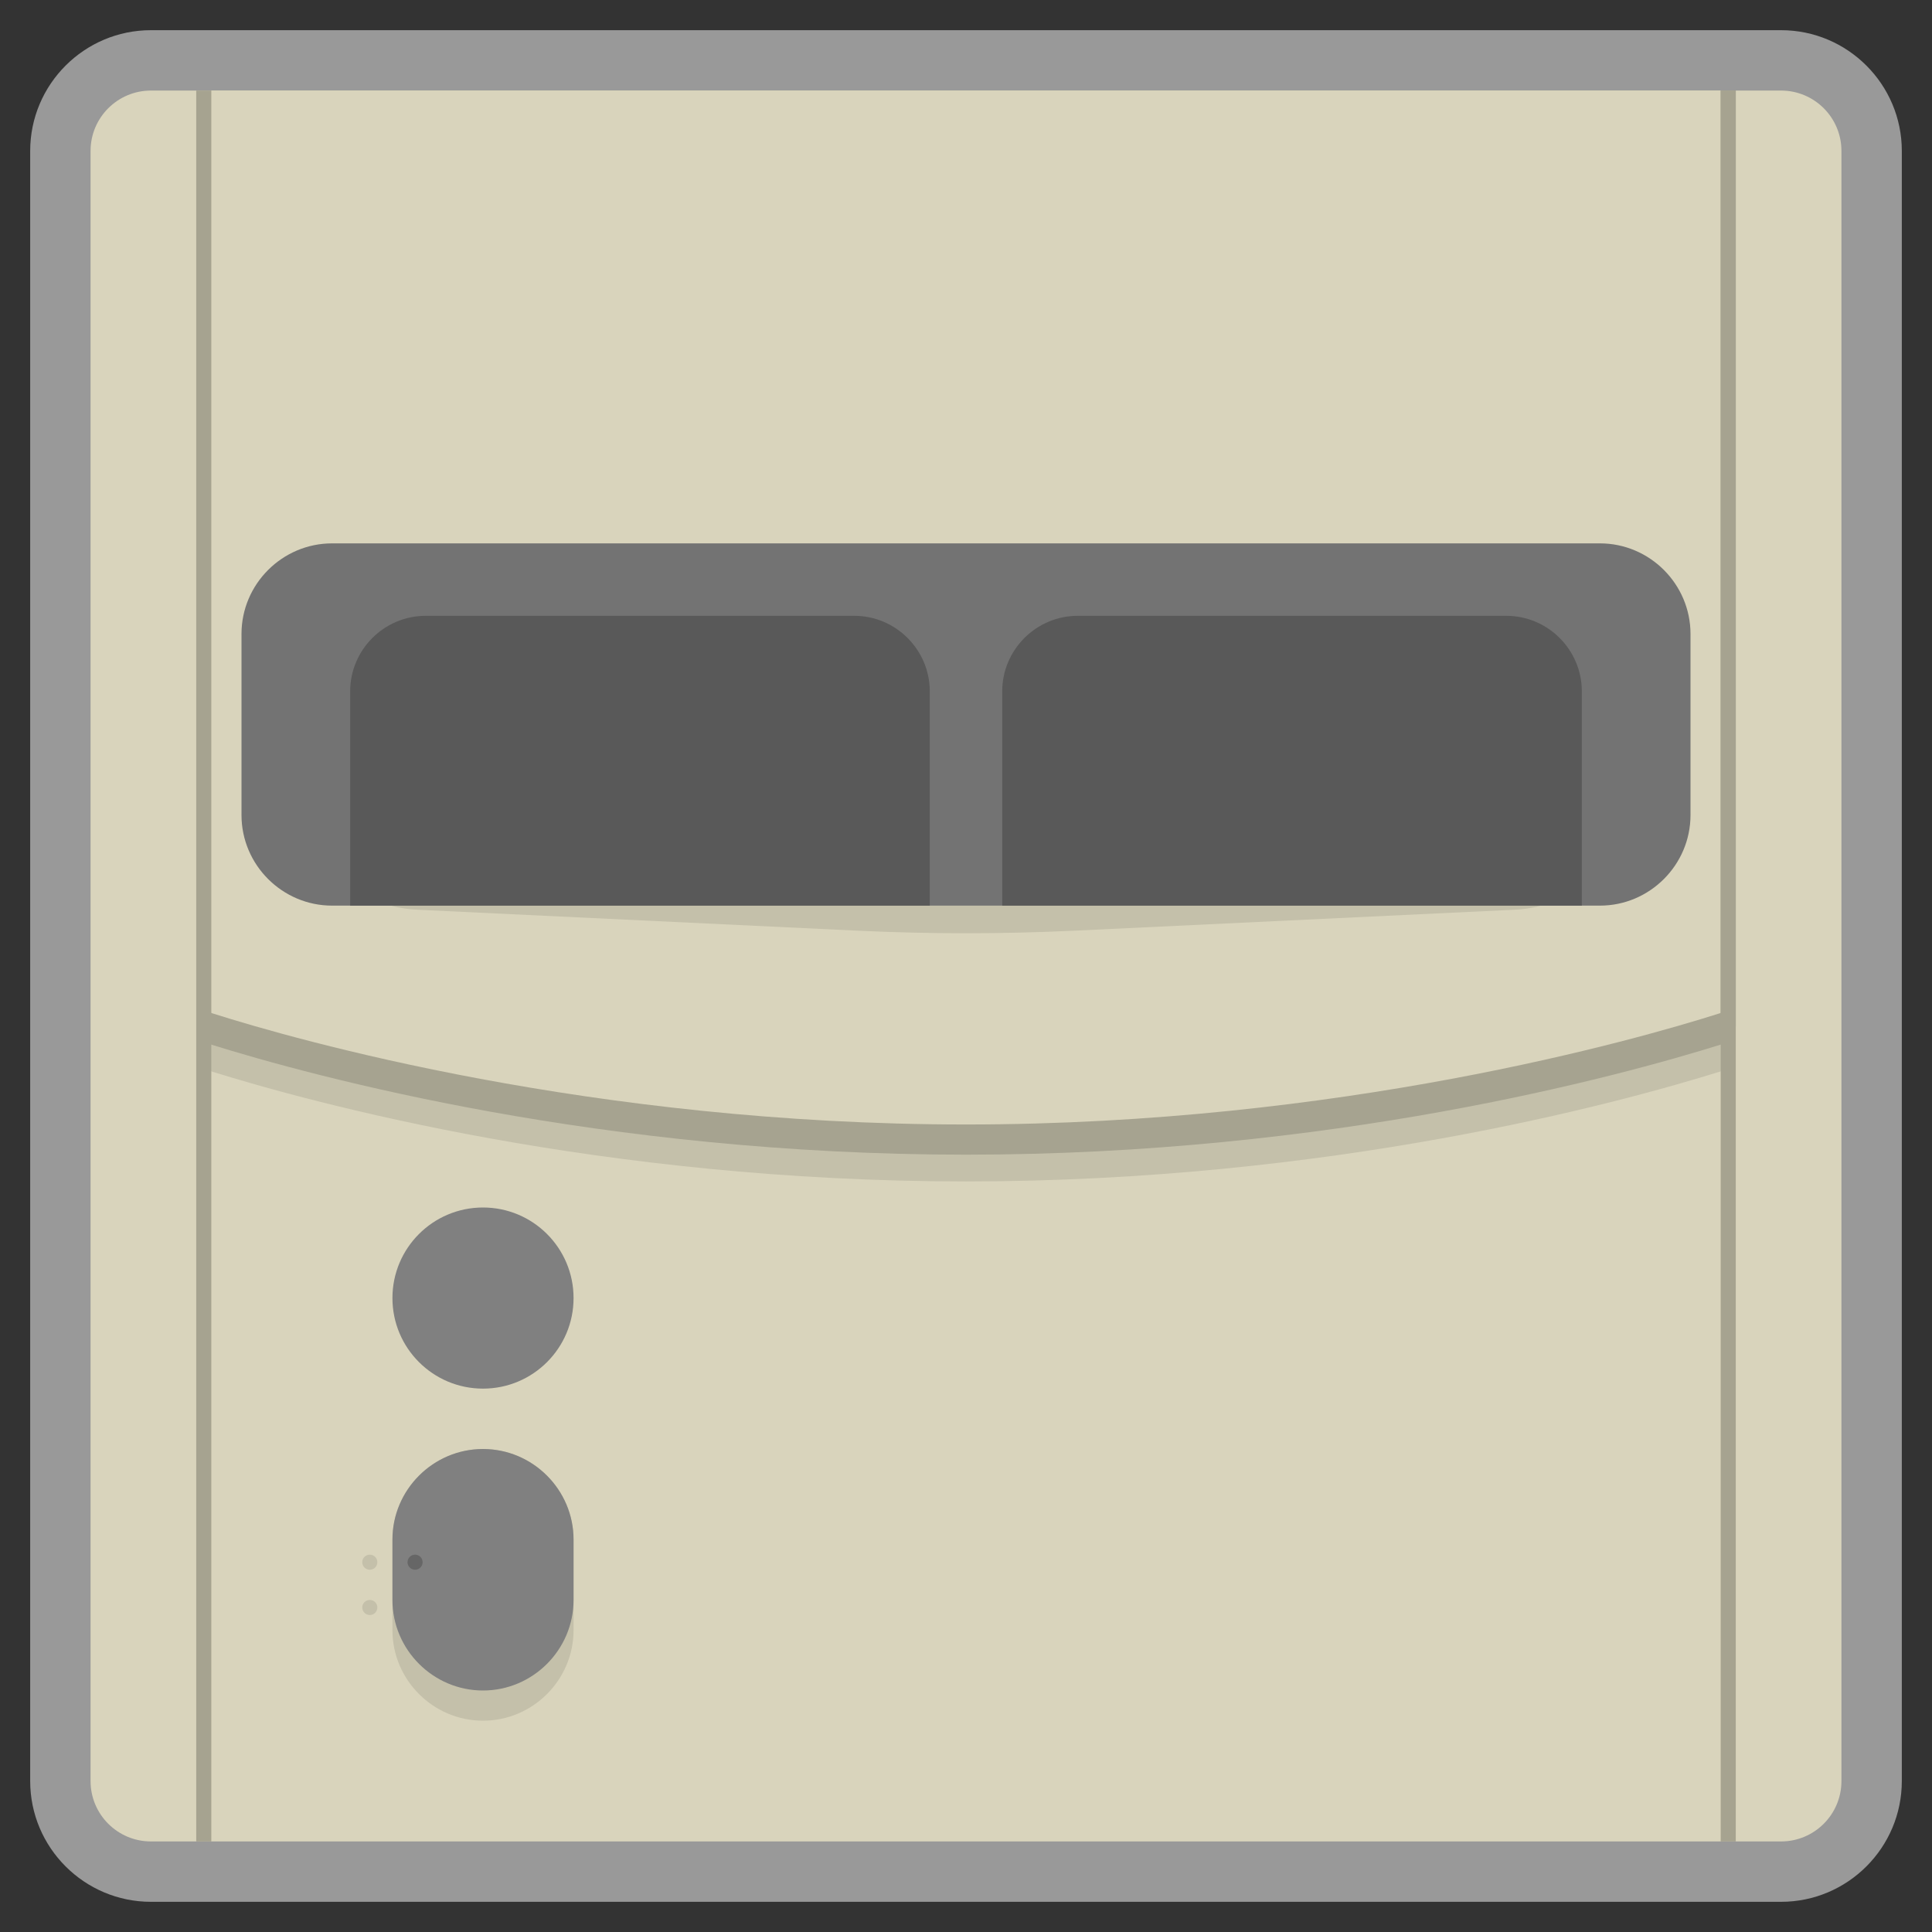 <?xml version="1.0" encoding="iso-8859-1"?>
<!-- Generator: Adobe Illustrator 27.8.1, SVG Export Plug-In . SVG Version: 6.00 Build 0)  -->
<svg version="1.1" id="Layer_1" xmlns="http://www.w3.org/2000/svg" xmlns:xlink="http://www.w3.org/1999/xlink" x="0px" y="0px"
	 viewBox="0 0 256 256" style="enable-background:new 0 0 256 256;" xml:space="preserve">
<rect x="0" y="0" width="256" height="256" fill="#333333" stroke="none"/>
<path style="opacity:0.5;fill:#FFFFFF;" d="M236,4H20C11.178,4,4,11.178,4,20v216c0,8.822,7.178,16,16,16h216
	c8.822,0,16-7.178,16-16V20C252,11.178,244.822,4,236,4L236,4z"/>
<path style="fill:#D9D4BC;" d="M236,244H20c-4.418,0-8-3.582-8-8V20c0-4.418,3.582-8,8-8h216c4.418,0,8,3.582,8,8v216
	C244,240.418,240.418,244,236,244z"/>
<circle style="fill:#808080;" cx="64" cy="172" r="12"/>
<path style="fill:#C4C0AA;" d="M64,228L64,228c-6.6,0-12-5.4-12-12v-12c0-6.6,5.4-12,12-12h0c6.6,0,12,5.4,12,12v12
	C76,222.6,70.6,228,64,228z"/>
<path style="fill:#808080;" d="M76,204c0-6.6-5.4-12-12-12s-12,5.4-12,12c0,1.403,0,6.597,0,8c0,6.6,5.4,12,12,12s12-5.4,12-12
	C76,210.597,76,205.403,76,204z"/>
<path style="fill:#C4C0AA;" d="M227.698,137.867c-10.862,3.443-50.154,14.678-99.698,14.678c-49.544,0-88.836-11.235-99.698-14.678
	L27,137.454v1.366v2.096v0.735l0.701,0.22C41.79,146.283,79.766,156.546,128,156.546c48.234,0,86.21-10.263,100.299-14.675
	l0.701-0.22v-0.735v-2.096v-1.366L227.698,137.867z"/>
<path style="fill:#D9D4BC;" d="M28.302,134.322C39.164,137.765,78.456,149,128,149c49.544,0,88.836-11.235,99.698-14.678
	l0.302-0.096V12H28v122.226L28.302,134.322z"/>
<circle style="fill:#C4C0AA;" cx="49" cy="207" r="1"/>
<circle style="fill:#666666;" cx="55" cy="207" r="1"/>
<circle style="fill:#C4C0AA;" cx="49" cy="213" r="1"/>
<polygon style="fill:#A6A390;" points="28,118 28,90 28,88 28,84 28,12 26,12 26,244 28,244 28,124 28,120 "/>
<polygon style="fill:#A6A390;" points="228,12 228,84 228,88 228,90 228,118 228,120 228,124 228,244 230,244 230,12 "/>
<path style="fill:#C4C0AA;" d="M204,84H52c-6.617,0-12,5.383-12,12v8.558c0,8.555,6.694,15.575,15.239,15.982l58.301,2.776
	c4.795,0.228,9.66,0.344,14.46,0.344s9.665-0.116,14.46-0.344l58.301-2.776c8.545-0.407,15.239-7.427,15.239-15.982V96
	C216,89.383,210.617,84,204,84L204,84z"/>
<path style="fill:#808080;" d="M200.571,116.544l-58.301,2.776c-9.508,0.453-19.031,0.453-28.539,0l-58.301-2.776
	C49.031,116.24,44,110.963,44,104.558V96c0-4.418,3.582-8,8-8h152c4.418,0,8,3.582,8,8v8.558
	C212,110.963,206.969,116.24,200.571,116.544z"/>
<rect x="44" y="101" style="fill:#737373;" width="168" height="2"/>
<g>
	<polygon style="fill:#737373;" points="194,116.857 194,88 192,88 192,116.952 	"/>
	<polygon style="fill:#737373;" points="64,116.952 64,88 62,88 62,116.857 	"/>
</g>
<rect x="228" y="12" style="fill:#A6A390;" width="2" height="124"/>
<path style="fill:#A6A390;" d="M227.698,134.322C216.836,137.765,177.544,149,128,149c-49.544,0-88.836-11.235-99.698-14.678
	L27,133.909v1.366v2.096v0.735l0.701,0.22C41.79,142.737,79.766,153,128,153c48.234,0,86.21-10.263,100.299-14.675l0.701-0.22
	v-0.735v-2.096v-1.366L227.698,134.322z"/>
<path style="fill:#737373;" d="M212,120H44c-6.6,0-12-5.4-12-12V84c0-6.6,5.4-12,12-12h168c6.6,0,12,5.4,12,12v24
	C224,114.6,218.6,120,212,120z"/>
<path style="fill:#595959;" d="M123.2,120H46.4V91.6c0-5.5,4.5-10,10-10h56.8c5.5,0,10,4.5,10,10V120z"/>
<path style="fill:#595959;" d="M209.6,120h-76.8V91.6c0-5.5,4.5-10,10-10h56.8c5.5,0,10,4.5,10,10V120z"/>
</svg>

